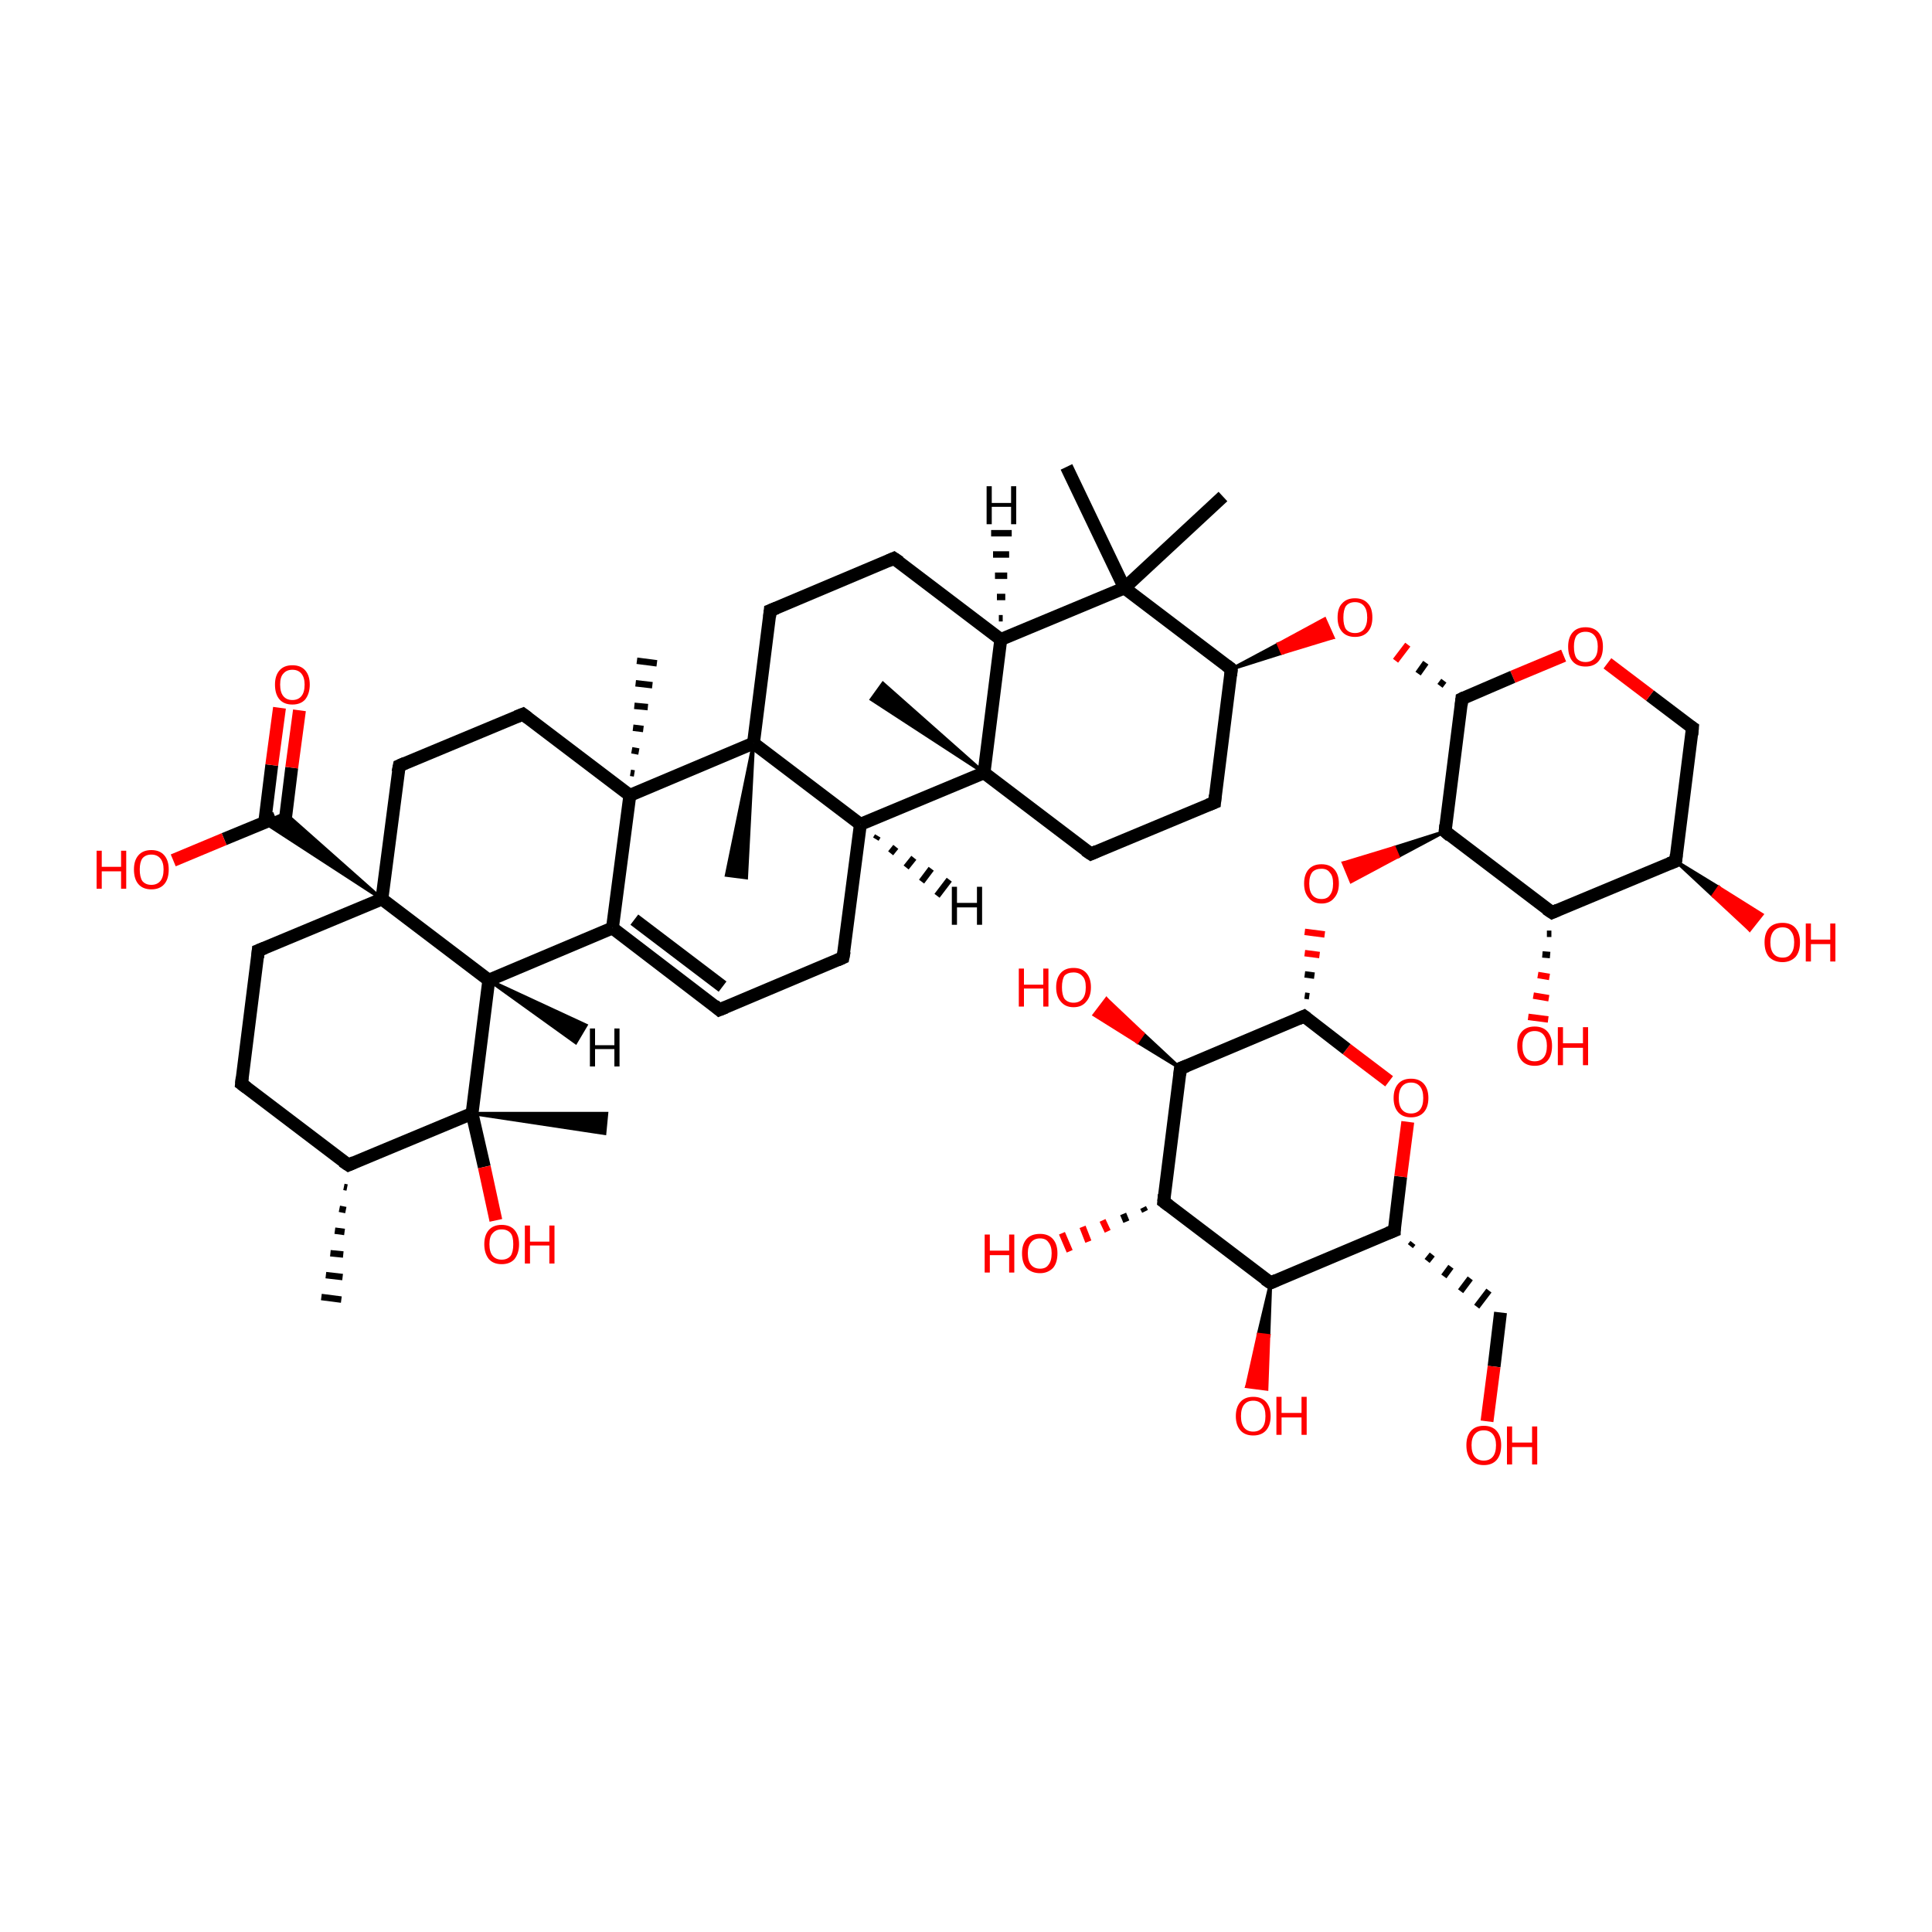 <?xml version='1.0' encoding='iso-8859-1'?>
<svg version='1.1' baseProfile='full'
              xmlns='http://www.w3.org/2000/svg'
                      xmlns:rdkit='http://www.rdkit.org/xml'
                      xmlns:xlink='http://www.w3.org/1999/xlink'
                  xml:space='preserve'
width='300px' height='300px' viewBox='0 0 300 300'>
<!-- END OF HEADER -->
<rect style='opacity:1.0;fill:transparent;stroke:none' width='300.0' height='300.0' x='0.0' y='0.0'> </rect>
<path class='bond-0 atom-1 atom-0' d='M 53.9,184.4 L 53.4,184.3' style='fill:none;fill-rule:evenodd;stroke:#000000;stroke-width:1.0px;stroke-linecap:butt;stroke-linejoin:miter;stroke-opacity:1' />
<path class='bond-0 atom-1 atom-0' d='M 53.7,187.9 L 52.7,187.7' style='fill:none;fill-rule:evenodd;stroke:#000000;stroke-width:1.0px;stroke-linecap:butt;stroke-linejoin:miter;stroke-opacity:1' />
<path class='bond-0 atom-1 atom-0' d='M 53.5,191.3 L 52.0,191.1' style='fill:none;fill-rule:evenodd;stroke:#000000;stroke-width:1.0px;stroke-linecap:butt;stroke-linejoin:miter;stroke-opacity:1' />
<path class='bond-0 atom-1 atom-0' d='M 53.3,194.8 L 51.3,194.6' style='fill:none;fill-rule:evenodd;stroke:#000000;stroke-width:1.0px;stroke-linecap:butt;stroke-linejoin:miter;stroke-opacity:1' />
<path class='bond-0 atom-1 atom-0' d='M 53.2,198.3 L 50.6,198.0' style='fill:none;fill-rule:evenodd;stroke:#000000;stroke-width:1.0px;stroke-linecap:butt;stroke-linejoin:miter;stroke-opacity:1' />
<path class='bond-0 atom-1 atom-0' d='M 53.0,201.8 L 49.9,201.4' style='fill:none;fill-rule:evenodd;stroke:#000000;stroke-width:1.0px;stroke-linecap:butt;stroke-linejoin:miter;stroke-opacity:1' />
<path class='bond-1 atom-1 atom-2' d='M 54.1,180.9 L 37.5,168.3' style='fill:none;fill-rule:evenodd;stroke:#000000;stroke-width:2.0px;stroke-linecap:butt;stroke-linejoin:miter;stroke-opacity:1' />
<path class='bond-2 atom-2 atom-3' d='M 37.5,168.3 L 40.1,147.6' style='fill:none;fill-rule:evenodd;stroke:#000000;stroke-width:2.0px;stroke-linecap:butt;stroke-linejoin:miter;stroke-opacity:1' />
<path class='bond-3 atom-3 atom-4' d='M 40.1,147.6 L 59.3,139.6' style='fill:none;fill-rule:evenodd;stroke:#000000;stroke-width:2.0px;stroke-linecap:butt;stroke-linejoin:miter;stroke-opacity:1' />
<path class='bond-4 atom-4 atom-5' d='M 59.3,139.6 L 62.0,118.9' style='fill:none;fill-rule:evenodd;stroke:#000000;stroke-width:2.0px;stroke-linecap:butt;stroke-linejoin:miter;stroke-opacity:1' />
<path class='bond-5 atom-5 atom-6' d='M 62.0,118.9 L 81.2,110.9' style='fill:none;fill-rule:evenodd;stroke:#000000;stroke-width:2.0px;stroke-linecap:butt;stroke-linejoin:miter;stroke-opacity:1' />
<path class='bond-6 atom-6 atom-7' d='M 81.2,110.9 L 97.8,123.5' style='fill:none;fill-rule:evenodd;stroke:#000000;stroke-width:2.0px;stroke-linecap:butt;stroke-linejoin:miter;stroke-opacity:1' />
<path class='bond-7 atom-7 atom-8' d='M 97.8,123.5 L 95.1,144.1' style='fill:none;fill-rule:evenodd;stroke:#000000;stroke-width:2.0px;stroke-linecap:butt;stroke-linejoin:miter;stroke-opacity:1' />
<path class='bond-8 atom-8 atom-9' d='M 95.1,144.1 L 111.7,156.8' style='fill:none;fill-rule:evenodd;stroke:#000000;stroke-width:2.0px;stroke-linecap:butt;stroke-linejoin:miter;stroke-opacity:1' />
<path class='bond-8 atom-8 atom-9' d='M 98.5,142.8 L 112.2,153.2' style='fill:none;fill-rule:evenodd;stroke:#000000;stroke-width:2.0px;stroke-linecap:butt;stroke-linejoin:miter;stroke-opacity:1' />
<path class='bond-9 atom-9 atom-10' d='M 111.7,156.8 L 130.9,148.7' style='fill:none;fill-rule:evenodd;stroke:#000000;stroke-width:2.0px;stroke-linecap:butt;stroke-linejoin:miter;stroke-opacity:1' />
<path class='bond-10 atom-10 atom-11' d='M 130.9,148.7 L 133.6,128.0' style='fill:none;fill-rule:evenodd;stroke:#000000;stroke-width:2.0px;stroke-linecap:butt;stroke-linejoin:miter;stroke-opacity:1' />
<path class='bond-11 atom-11 atom-12' d='M 133.6,128.0 L 117.0,115.4' style='fill:none;fill-rule:evenodd;stroke:#000000;stroke-width:2.0px;stroke-linecap:butt;stroke-linejoin:miter;stroke-opacity:1' />
<path class='bond-12 atom-12 atom-13' d='M 117.0,115.4 L 119.6,94.8' style='fill:none;fill-rule:evenodd;stroke:#000000;stroke-width:2.0px;stroke-linecap:butt;stroke-linejoin:miter;stroke-opacity:1' />
<path class='bond-13 atom-13 atom-14' d='M 119.6,94.8 L 138.8,86.7' style='fill:none;fill-rule:evenodd;stroke:#000000;stroke-width:2.0px;stroke-linecap:butt;stroke-linejoin:miter;stroke-opacity:1' />
<path class='bond-14 atom-14 atom-15' d='M 138.8,86.7 L 155.4,99.3' style='fill:none;fill-rule:evenodd;stroke:#000000;stroke-width:2.0px;stroke-linecap:butt;stroke-linejoin:miter;stroke-opacity:1' />
<path class='bond-15 atom-15 atom-16' d='M 155.4,99.3 L 152.8,120.0' style='fill:none;fill-rule:evenodd;stroke:#000000;stroke-width:2.0px;stroke-linecap:butt;stroke-linejoin:miter;stroke-opacity:1' />
<path class='bond-16 atom-16 atom-17' d='M 152.8,120.0 L 169.4,132.6' style='fill:none;fill-rule:evenodd;stroke:#000000;stroke-width:2.0px;stroke-linecap:butt;stroke-linejoin:miter;stroke-opacity:1' />
<path class='bond-17 atom-17 atom-18' d='M 169.4,132.6 L 188.6,124.6' style='fill:none;fill-rule:evenodd;stroke:#000000;stroke-width:2.0px;stroke-linecap:butt;stroke-linejoin:miter;stroke-opacity:1' />
<path class='bond-18 atom-18 atom-19' d='M 188.6,124.6 L 191.2,103.9' style='fill:none;fill-rule:evenodd;stroke:#000000;stroke-width:2.0px;stroke-linecap:butt;stroke-linejoin:miter;stroke-opacity:1' />
<path class='bond-19 atom-19 atom-20' d='M 191.2,103.9 L 174.6,91.3' style='fill:none;fill-rule:evenodd;stroke:#000000;stroke-width:2.0px;stroke-linecap:butt;stroke-linejoin:miter;stroke-opacity:1' />
<path class='bond-20 atom-20 atom-21' d='M 174.6,91.3 L 165.6,72.5' style='fill:none;fill-rule:evenodd;stroke:#000000;stroke-width:2.0px;stroke-linecap:butt;stroke-linejoin:miter;stroke-opacity:1' />
<path class='bond-21 atom-20 atom-22' d='M 174.6,91.3 L 189.9,77.1' style='fill:none;fill-rule:evenodd;stroke:#000000;stroke-width:2.0px;stroke-linecap:butt;stroke-linejoin:miter;stroke-opacity:1' />
<path class='bond-22 atom-19 atom-23' d='M 191.2,103.9 L 198.5,100.0 L 199.1,101.4 Z' style='fill:#000000;fill-rule:evenodd;fill-opacity:1;stroke:#000000;stroke-width:0.5px;stroke-linecap:butt;stroke-linejoin:miter;stroke-opacity:1;' />
<path class='bond-22 atom-19 atom-23' d='M 198.5,100.0 L 207.0,99.0 L 205.7,96.1 Z' style='fill:#FF0000;fill-rule:evenodd;fill-opacity:1;stroke:#FF0000;stroke-width:0.5px;stroke-linecap:butt;stroke-linejoin:miter;stroke-opacity:1;' />
<path class='bond-22 atom-19 atom-23' d='M 198.5,100.0 L 199.1,101.4 L 207.0,99.0 Z' style='fill:#FF0000;fill-rule:evenodd;fill-opacity:1;stroke:#FF0000;stroke-width:0.5px;stroke-linecap:butt;stroke-linejoin:miter;stroke-opacity:1;' />
<path class='bond-23 atom-24 atom-23' d='M 224.2,105.7 L 223.6,106.5' style='fill:none;fill-rule:evenodd;stroke:#000000;stroke-width:1.0px;stroke-linecap:butt;stroke-linejoin:miter;stroke-opacity:1' />
<path class='bond-23 atom-24 atom-23' d='M 221.4,102.9 L 220.2,104.6' style='fill:none;fill-rule:evenodd;stroke:#000000;stroke-width:1.0px;stroke-linecap:butt;stroke-linejoin:miter;stroke-opacity:1' />
<path class='bond-23 atom-24 atom-23' d='M 218.6,100.1 L 216.7,102.6' style='fill:none;fill-rule:evenodd;stroke:#FF0000;stroke-width:1.0px;stroke-linecap:butt;stroke-linejoin:miter;stroke-opacity:1' />
<path class='bond-24 atom-24 atom-25' d='M 227.0,108.5 L 224.4,129.1' style='fill:none;fill-rule:evenodd;stroke:#000000;stroke-width:2.0px;stroke-linecap:butt;stroke-linejoin:miter;stroke-opacity:1' />
<path class='bond-25 atom-25 atom-26' d='M 224.4,129.1 L 241.0,141.7' style='fill:none;fill-rule:evenodd;stroke:#000000;stroke-width:2.0px;stroke-linecap:butt;stroke-linejoin:miter;stroke-opacity:1' />
<path class='bond-26 atom-26 atom-27' d='M 241.0,141.7 L 260.2,133.7' style='fill:none;fill-rule:evenodd;stroke:#000000;stroke-width:2.0px;stroke-linecap:butt;stroke-linejoin:miter;stroke-opacity:1' />
<path class='bond-27 atom-27 atom-28' d='M 260.2,133.7 L 262.8,113.0' style='fill:none;fill-rule:evenodd;stroke:#000000;stroke-width:2.0px;stroke-linecap:butt;stroke-linejoin:miter;stroke-opacity:1' />
<path class='bond-28 atom-28 atom-29' d='M 262.8,113.0 L 256.2,108.0' style='fill:none;fill-rule:evenodd;stroke:#000000;stroke-width:2.0px;stroke-linecap:butt;stroke-linejoin:miter;stroke-opacity:1' />
<path class='bond-28 atom-28 atom-29' d='M 256.2,108.0 L 249.6,103.0' style='fill:none;fill-rule:evenodd;stroke:#FF0000;stroke-width:2.0px;stroke-linecap:butt;stroke-linejoin:miter;stroke-opacity:1' />
<path class='bond-29 atom-27 atom-30' d='M 260.2,133.7 L 266.9,137.8 L 266.0,139.1 Z' style='fill:#000000;fill-rule:evenodd;fill-opacity:1;stroke:#000000;stroke-width:0.5px;stroke-linecap:butt;stroke-linejoin:miter;stroke-opacity:1;' />
<path class='bond-29 atom-27 atom-30' d='M 266.9,137.8 L 271.7,144.4 L 273.6,142.0 Z' style='fill:#FF0000;fill-rule:evenodd;fill-opacity:1;stroke:#FF0000;stroke-width:0.5px;stroke-linecap:butt;stroke-linejoin:miter;stroke-opacity:1;' />
<path class='bond-29 atom-27 atom-30' d='M 266.9,137.8 L 266.0,139.1 L 271.7,144.4 Z' style='fill:#FF0000;fill-rule:evenodd;fill-opacity:1;stroke:#FF0000;stroke-width:0.5px;stroke-linecap:butt;stroke-linejoin:miter;stroke-opacity:1;' />
<path class='bond-30 atom-26 atom-31' d='M 240.9,145.0 L 240.2,145.0' style='fill:none;fill-rule:evenodd;stroke:#000000;stroke-width:1.0px;stroke-linecap:butt;stroke-linejoin:miter;stroke-opacity:1' />
<path class='bond-30 atom-26 atom-31' d='M 240.7,148.3 L 239.5,148.2' style='fill:none;fill-rule:evenodd;stroke:#000000;stroke-width:1.0px;stroke-linecap:butt;stroke-linejoin:miter;stroke-opacity:1' />
<path class='bond-30 atom-26 atom-31' d='M 240.6,151.7 L 238.8,151.4' style='fill:none;fill-rule:evenodd;stroke:#FF0000;stroke-width:1.0px;stroke-linecap:butt;stroke-linejoin:miter;stroke-opacity:1' />
<path class='bond-30 atom-26 atom-31' d='M 240.5,155.0 L 238.1,154.6' style='fill:none;fill-rule:evenodd;stroke:#FF0000;stroke-width:1.0px;stroke-linecap:butt;stroke-linejoin:miter;stroke-opacity:1' />
<path class='bond-30 atom-26 atom-31' d='M 240.4,158.3 L 237.3,157.9' style='fill:none;fill-rule:evenodd;stroke:#FF0000;stroke-width:1.0px;stroke-linecap:butt;stroke-linejoin:miter;stroke-opacity:1' />
<path class='bond-31 atom-25 atom-32' d='M 224.4,129.1 L 217.1,133.0 L 216.5,131.6 Z' style='fill:#000000;fill-rule:evenodd;fill-opacity:1;stroke:#000000;stroke-width:0.5px;stroke-linecap:butt;stroke-linejoin:miter;stroke-opacity:1;' />
<path class='bond-31 atom-25 atom-32' d='M 217.1,133.0 L 208.6,134.0 L 209.8,136.9 Z' style='fill:#FF0000;fill-rule:evenodd;fill-opacity:1;stroke:#FF0000;stroke-width:0.5px;stroke-linecap:butt;stroke-linejoin:miter;stroke-opacity:1;' />
<path class='bond-31 atom-25 atom-32' d='M 217.1,133.0 L 216.5,131.6 L 208.6,134.0 Z' style='fill:#FF0000;fill-rule:evenodd;fill-opacity:1;stroke:#FF0000;stroke-width:0.5px;stroke-linecap:butt;stroke-linejoin:miter;stroke-opacity:1;' />
<path class='bond-32 atom-33 atom-32' d='M 203.3,154.7 L 202.6,154.6' style='fill:none;fill-rule:evenodd;stroke:#000000;stroke-width:1.0px;stroke-linecap:butt;stroke-linejoin:miter;stroke-opacity:1' />
<path class='bond-32 atom-33 atom-32' d='M 204.1,151.5 L 202.6,151.3' style='fill:none;fill-rule:evenodd;stroke:#000000;stroke-width:1.0px;stroke-linecap:butt;stroke-linejoin:miter;stroke-opacity:1' />
<path class='bond-32 atom-33 atom-32' d='M 204.9,148.3 L 202.6,148.0' style='fill:none;fill-rule:evenodd;stroke:#FF0000;stroke-width:1.0px;stroke-linecap:butt;stroke-linejoin:miter;stroke-opacity:1' />
<path class='bond-32 atom-33 atom-32' d='M 205.7,145.1 L 202.6,144.7' style='fill:none;fill-rule:evenodd;stroke:#FF0000;stroke-width:1.0px;stroke-linecap:butt;stroke-linejoin:miter;stroke-opacity:1' />
<path class='bond-33 atom-33 atom-34' d='M 202.5,157.8 L 183.3,165.9' style='fill:none;fill-rule:evenodd;stroke:#000000;stroke-width:2.0px;stroke-linecap:butt;stroke-linejoin:miter;stroke-opacity:1' />
<path class='bond-34 atom-34 atom-35' d='M 183.3,165.9 L 180.7,186.6' style='fill:none;fill-rule:evenodd;stroke:#000000;stroke-width:2.0px;stroke-linecap:butt;stroke-linejoin:miter;stroke-opacity:1' />
<path class='bond-35 atom-35 atom-36' d='M 180.7,186.6 L 197.3,199.2' style='fill:none;fill-rule:evenodd;stroke:#000000;stroke-width:2.0px;stroke-linecap:butt;stroke-linejoin:miter;stroke-opacity:1' />
<path class='bond-36 atom-36 atom-37' d='M 197.3,199.2 L 216.5,191.1' style='fill:none;fill-rule:evenodd;stroke:#000000;stroke-width:2.0px;stroke-linecap:butt;stroke-linejoin:miter;stroke-opacity:1' />
<path class='bond-37 atom-37 atom-38' d='M 216.5,191.1 L 217.5,182.7' style='fill:none;fill-rule:evenodd;stroke:#000000;stroke-width:2.0px;stroke-linecap:butt;stroke-linejoin:miter;stroke-opacity:1' />
<path class='bond-37 atom-37 atom-38' d='M 217.5,182.7 L 218.6,174.2' style='fill:none;fill-rule:evenodd;stroke:#FF0000;stroke-width:2.0px;stroke-linecap:butt;stroke-linejoin:miter;stroke-opacity:1' />
<path class='bond-38 atom-37 atom-39' d='M 219.0,193.5 L 219.4,193.0' style='fill:none;fill-rule:evenodd;stroke:#000000;stroke-width:1.0px;stroke-linecap:butt;stroke-linejoin:miter;stroke-opacity:1' />
<path class='bond-38 atom-37 atom-39' d='M 221.6,195.8 L 222.4,194.8' style='fill:none;fill-rule:evenodd;stroke:#000000;stroke-width:1.0px;stroke-linecap:butt;stroke-linejoin:miter;stroke-opacity:1' />
<path class='bond-38 atom-37 atom-39' d='M 224.2,198.2 L 225.3,196.7' style='fill:none;fill-rule:evenodd;stroke:#000000;stroke-width:1.0px;stroke-linecap:butt;stroke-linejoin:miter;stroke-opacity:1' />
<path class='bond-38 atom-37 atom-39' d='M 226.8,200.5 L 228.3,198.5' style='fill:none;fill-rule:evenodd;stroke:#000000;stroke-width:1.0px;stroke-linecap:butt;stroke-linejoin:miter;stroke-opacity:1' />
<path class='bond-38 atom-37 atom-39' d='M 229.3,202.9 L 231.2,200.4' style='fill:none;fill-rule:evenodd;stroke:#000000;stroke-width:1.0px;stroke-linecap:butt;stroke-linejoin:miter;stroke-opacity:1' />
<path class='bond-39 atom-39 atom-40' d='M 233.0,203.8 L 232.0,212.2' style='fill:none;fill-rule:evenodd;stroke:#000000;stroke-width:2.0px;stroke-linecap:butt;stroke-linejoin:miter;stroke-opacity:1' />
<path class='bond-39 atom-39 atom-40' d='M 232.0,212.2 L 230.9,220.7' style='fill:none;fill-rule:evenodd;stroke:#FF0000;stroke-width:2.0px;stroke-linecap:butt;stroke-linejoin:miter;stroke-opacity:1' />
<path class='bond-40 atom-36 atom-41' d='M 197.3,199.2 L 197.0,207.4 L 195.4,207.2 Z' style='fill:#000000;fill-rule:evenodd;fill-opacity:1;stroke:#000000;stroke-width:0.5px;stroke-linecap:butt;stroke-linejoin:miter;stroke-opacity:1;' />
<path class='bond-40 atom-36 atom-41' d='M 197.0,207.4 L 193.6,215.3 L 196.7,215.7 Z' style='fill:#FF0000;fill-rule:evenodd;fill-opacity:1;stroke:#FF0000;stroke-width:0.5px;stroke-linecap:butt;stroke-linejoin:miter;stroke-opacity:1;' />
<path class='bond-40 atom-36 atom-41' d='M 197.0,207.4 L 195.4,207.2 L 193.6,215.3 Z' style='fill:#FF0000;fill-rule:evenodd;fill-opacity:1;stroke:#FF0000;stroke-width:0.5px;stroke-linecap:butt;stroke-linejoin:miter;stroke-opacity:1;' />
<path class='bond-41 atom-35 atom-42' d='M 177.8,188.1 L 177.5,187.5' style='fill:none;fill-rule:evenodd;stroke:#000000;stroke-width:1.0px;stroke-linecap:butt;stroke-linejoin:miter;stroke-opacity:1' />
<path class='bond-41 atom-35 atom-42' d='M 174.9,189.7 L 174.4,188.5' style='fill:none;fill-rule:evenodd;stroke:#000000;stroke-width:1.0px;stroke-linecap:butt;stroke-linejoin:miter;stroke-opacity:1' />
<path class='bond-41 atom-35 atom-42' d='M 172.0,191.2 L 171.2,189.5' style='fill:none;fill-rule:evenodd;stroke:#FF0000;stroke-width:1.0px;stroke-linecap:butt;stroke-linejoin:miter;stroke-opacity:1' />
<path class='bond-41 atom-35 atom-42' d='M 169.0,192.8 L 168.1,190.5' style='fill:none;fill-rule:evenodd;stroke:#FF0000;stroke-width:1.0px;stroke-linecap:butt;stroke-linejoin:miter;stroke-opacity:1' />
<path class='bond-41 atom-35 atom-42' d='M 166.1,194.3 L 164.9,191.5' style='fill:none;fill-rule:evenodd;stroke:#FF0000;stroke-width:1.0px;stroke-linecap:butt;stroke-linejoin:miter;stroke-opacity:1' />
<path class='bond-42 atom-34 atom-43' d='M 183.3,165.9 L 176.6,161.8 L 177.5,160.5 Z' style='fill:#000000;fill-rule:evenodd;fill-opacity:1;stroke:#000000;stroke-width:0.5px;stroke-linecap:butt;stroke-linejoin:miter;stroke-opacity:1;' />
<path class='bond-42 atom-34 atom-43' d='M 176.6,161.8 L 171.8,155.1 L 169.9,157.6 Z' style='fill:#FF0000;fill-rule:evenodd;fill-opacity:1;stroke:#FF0000;stroke-width:0.5px;stroke-linecap:butt;stroke-linejoin:miter;stroke-opacity:1;' />
<path class='bond-42 atom-34 atom-43' d='M 176.6,161.8 L 177.5,160.5 L 171.8,155.1 Z' style='fill:#FF0000;fill-rule:evenodd;fill-opacity:1;stroke:#FF0000;stroke-width:0.5px;stroke-linecap:butt;stroke-linejoin:miter;stroke-opacity:1;' />
<path class='bond-43 atom-16 atom-44' d='M 152.8,120.0 L 135.3,108.6 L 137.1,106.1 Z' style='fill:#000000;fill-rule:evenodd;fill-opacity:1;stroke:#000000;stroke-width:0.5px;stroke-linecap:butt;stroke-linejoin:miter;stroke-opacity:1;' />
<path class='bond-44 atom-12 atom-45' d='M 117.0,115.4 L 115.9,136.3 L 112.8,135.9 Z' style='fill:#000000;fill-rule:evenodd;fill-opacity:1;stroke:#000000;stroke-width:0.5px;stroke-linecap:butt;stroke-linejoin:miter;stroke-opacity:1;' />
<path class='bond-45 atom-8 atom-46' d='M 95.1,144.1 L 75.9,152.2' style='fill:none;fill-rule:evenodd;stroke:#000000;stroke-width:2.0px;stroke-linecap:butt;stroke-linejoin:miter;stroke-opacity:1' />
<path class='bond-46 atom-46 atom-47' d='M 75.9,152.2 L 73.3,172.9' style='fill:none;fill-rule:evenodd;stroke:#000000;stroke-width:2.0px;stroke-linecap:butt;stroke-linejoin:miter;stroke-opacity:1' />
<path class='bond-47 atom-47 atom-48' d='M 73.3,172.9 L 94.2,172.9 L 93.9,176.0 Z' style='fill:#000000;fill-rule:evenodd;fill-opacity:1;stroke:#000000;stroke-width:0.5px;stroke-linecap:butt;stroke-linejoin:miter;stroke-opacity:1;' />
<path class='bond-48 atom-47 atom-49' d='M 73.3,172.9 L 75.2,181.2' style='fill:none;fill-rule:evenodd;stroke:#000000;stroke-width:2.0px;stroke-linecap:butt;stroke-linejoin:miter;stroke-opacity:1' />
<path class='bond-48 atom-47 atom-49' d='M 75.2,181.2 L 77.0,189.5' style='fill:none;fill-rule:evenodd;stroke:#FF0000;stroke-width:2.0px;stroke-linecap:butt;stroke-linejoin:miter;stroke-opacity:1' />
<path class='bond-49 atom-7 atom-50' d='M 97.9,120.0 L 98.5,120.1' style='fill:none;fill-rule:evenodd;stroke:#000000;stroke-width:1.0px;stroke-linecap:butt;stroke-linejoin:miter;stroke-opacity:1' />
<path class='bond-49 atom-7 atom-50' d='M 98.1,116.5 L 99.2,116.7' style='fill:none;fill-rule:evenodd;stroke:#000000;stroke-width:1.0px;stroke-linecap:butt;stroke-linejoin:miter;stroke-opacity:1' />
<path class='bond-49 atom-7 atom-50' d='M 98.3,113.0 L 99.9,113.2' style='fill:none;fill-rule:evenodd;stroke:#000000;stroke-width:1.0px;stroke-linecap:butt;stroke-linejoin:miter;stroke-opacity:1' />
<path class='bond-49 atom-7 atom-50' d='M 98.5,109.6 L 100.6,109.8' style='fill:none;fill-rule:evenodd;stroke:#000000;stroke-width:1.0px;stroke-linecap:butt;stroke-linejoin:miter;stroke-opacity:1' />
<path class='bond-49 atom-7 atom-50' d='M 98.7,106.1 L 101.3,106.4' style='fill:none;fill-rule:evenodd;stroke:#000000;stroke-width:1.0px;stroke-linecap:butt;stroke-linejoin:miter;stroke-opacity:1' />
<path class='bond-49 atom-7 atom-50' d='M 98.9,102.6 L 102.0,103.0' style='fill:none;fill-rule:evenodd;stroke:#000000;stroke-width:1.0px;stroke-linecap:butt;stroke-linejoin:miter;stroke-opacity:1' />
<path class='bond-50 atom-4 atom-51' d='M 59.3,139.6 L 41.0,127.7 L 44.3,126.3 Z' style='fill:#000000;fill-rule:evenodd;fill-opacity:1;stroke:#000000;stroke-width:0.5px;stroke-linecap:butt;stroke-linejoin:miter;stroke-opacity:1;' />
<path class='bond-51 atom-51 atom-52' d='M 44.2,128.1 L 45.3,119.2' style='fill:none;fill-rule:evenodd;stroke:#000000;stroke-width:2.0px;stroke-linecap:butt;stroke-linejoin:miter;stroke-opacity:1' />
<path class='bond-51 atom-51 atom-52' d='M 45.3,119.2 L 46.5,110.3' style='fill:none;fill-rule:evenodd;stroke:#FF0000;stroke-width:2.0px;stroke-linecap:butt;stroke-linejoin:miter;stroke-opacity:1' />
<path class='bond-51 atom-51 atom-52' d='M 41.1,127.7 L 42.2,118.8' style='fill:none;fill-rule:evenodd;stroke:#000000;stroke-width:2.0px;stroke-linecap:butt;stroke-linejoin:miter;stroke-opacity:1' />
<path class='bond-51 atom-51 atom-52' d='M 42.2,118.8 L 43.4,109.9' style='fill:none;fill-rule:evenodd;stroke:#FF0000;stroke-width:2.0px;stroke-linecap:butt;stroke-linejoin:miter;stroke-opacity:1' />
<path class='bond-52 atom-51 atom-53' d='M 42.8,127.0 L 34.8,130.3' style='fill:none;fill-rule:evenodd;stroke:#000000;stroke-width:2.0px;stroke-linecap:butt;stroke-linejoin:miter;stroke-opacity:1' />
<path class='bond-52 atom-51 atom-53' d='M 34.8,130.3 L 26.9,133.6' style='fill:none;fill-rule:evenodd;stroke:#FF0000;stroke-width:2.0px;stroke-linecap:butt;stroke-linejoin:miter;stroke-opacity:1' />
<path class='bond-53 atom-47 atom-1' d='M 73.3,172.9 L 54.1,180.9' style='fill:none;fill-rule:evenodd;stroke:#000000;stroke-width:2.0px;stroke-linecap:butt;stroke-linejoin:miter;stroke-opacity:1' />
<path class='bond-54 atom-46 atom-4' d='M 75.9,152.2 L 59.3,139.6' style='fill:none;fill-rule:evenodd;stroke:#000000;stroke-width:2.0px;stroke-linecap:butt;stroke-linejoin:miter;stroke-opacity:1' />
<path class='bond-55 atom-12 atom-7' d='M 117.0,115.4 L 97.8,123.5' style='fill:none;fill-rule:evenodd;stroke:#000000;stroke-width:2.0px;stroke-linecap:butt;stroke-linejoin:miter;stroke-opacity:1' />
<path class='bond-56 atom-16 atom-11' d='M 152.8,120.0 L 133.6,128.0' style='fill:none;fill-rule:evenodd;stroke:#000000;stroke-width:2.0px;stroke-linecap:butt;stroke-linejoin:miter;stroke-opacity:1' />
<path class='bond-57 atom-20 atom-15' d='M 174.6,91.3 L 155.4,99.3' style='fill:none;fill-rule:evenodd;stroke:#000000;stroke-width:2.0px;stroke-linecap:butt;stroke-linejoin:miter;stroke-opacity:1' />
<path class='bond-58 atom-29 atom-24' d='M 242.8,101.8 L 234.9,105.1' style='fill:none;fill-rule:evenodd;stroke:#FF0000;stroke-width:2.0px;stroke-linecap:butt;stroke-linejoin:miter;stroke-opacity:1' />
<path class='bond-58 atom-29 atom-24' d='M 234.9,105.1 L 227.0,108.5' style='fill:none;fill-rule:evenodd;stroke:#000000;stroke-width:2.0px;stroke-linecap:butt;stroke-linejoin:miter;stroke-opacity:1' />
<path class='bond-59 atom-38 atom-33' d='M 215.7,167.9 L 209.1,162.9' style='fill:none;fill-rule:evenodd;stroke:#FF0000;stroke-width:2.0px;stroke-linecap:butt;stroke-linejoin:miter;stroke-opacity:1' />
<path class='bond-59 atom-38 atom-33' d='M 209.1,162.9 L 202.5,157.8' style='fill:none;fill-rule:evenodd;stroke:#000000;stroke-width:2.0px;stroke-linecap:butt;stroke-linejoin:miter;stroke-opacity:1' />
<path class='bond-60 atom-11 atom-54' d='M 136.3,129.8 L 136.0,130.3' style='fill:none;fill-rule:evenodd;stroke:#000000;stroke-width:1.0px;stroke-linecap:butt;stroke-linejoin:miter;stroke-opacity:1' />
<path class='bond-60 atom-11 atom-54' d='M 139.1,131.5 L 138.3,132.5' style='fill:none;fill-rule:evenodd;stroke:#000000;stroke-width:1.0px;stroke-linecap:butt;stroke-linejoin:miter;stroke-opacity:1' />
<path class='bond-60 atom-11 atom-54' d='M 141.9,133.2 L 140.7,134.7' style='fill:none;fill-rule:evenodd;stroke:#000000;stroke-width:1.0px;stroke-linecap:butt;stroke-linejoin:miter;stroke-opacity:1' />
<path class='bond-60 atom-11 atom-54' d='M 144.6,134.9 L 143.1,136.9' style='fill:none;fill-rule:evenodd;stroke:#000000;stroke-width:1.0px;stroke-linecap:butt;stroke-linejoin:miter;stroke-opacity:1' />
<path class='bond-60 atom-11 atom-54' d='M 147.4,136.6 L 145.5,139.1' style='fill:none;fill-rule:evenodd;stroke:#000000;stroke-width:1.0px;stroke-linecap:butt;stroke-linejoin:miter;stroke-opacity:1' />
<path class='bond-61 atom-15 atom-55' d='M 155.1,96.0 L 155.7,96.0' style='fill:none;fill-rule:evenodd;stroke:#000000;stroke-width:1.0px;stroke-linecap:butt;stroke-linejoin:miter;stroke-opacity:1' />
<path class='bond-61 atom-15 atom-55' d='M 154.8,92.7 L 156.1,92.7' style='fill:none;fill-rule:evenodd;stroke:#000000;stroke-width:1.0px;stroke-linecap:butt;stroke-linejoin:miter;stroke-opacity:1' />
<path class='bond-61 atom-15 atom-55' d='M 154.5,89.4 L 156.4,89.4' style='fill:none;fill-rule:evenodd;stroke:#000000;stroke-width:1.0px;stroke-linecap:butt;stroke-linejoin:miter;stroke-opacity:1' />
<path class='bond-61 atom-15 atom-55' d='M 154.2,86.1 L 156.7,86.1' style='fill:none;fill-rule:evenodd;stroke:#000000;stroke-width:1.0px;stroke-linecap:butt;stroke-linejoin:miter;stroke-opacity:1' />
<path class='bond-61 atom-15 atom-55' d='M 153.9,82.8 L 157.1,82.8' style='fill:none;fill-rule:evenodd;stroke:#000000;stroke-width:1.0px;stroke-linecap:butt;stroke-linejoin:miter;stroke-opacity:1' />
<path class='bond-62 atom-46 atom-56' d='M 75.9,152.2 L 91.0,159.2 L 89.4,161.9 Z' style='fill:#000000;fill-rule:evenodd;fill-opacity:1;stroke:#000000;stroke-width:0.5px;stroke-linecap:butt;stroke-linejoin:miter;stroke-opacity:1;' />
<path d='M 53.2,180.3 L 54.1,180.9 L 55.0,180.5' style='fill:none;stroke:#000000;stroke-width:2.0px;stroke-linecap:butt;stroke-linejoin:miter;stroke-opacity:1;' />
<path d='M 38.3,168.9 L 37.5,168.3 L 37.6,167.3' style='fill:none;stroke:#000000;stroke-width:2.0px;stroke-linecap:butt;stroke-linejoin:miter;stroke-opacity:1;' />
<path d='M 40.0,148.7 L 40.1,147.6 L 41.1,147.2' style='fill:none;stroke:#000000;stroke-width:2.0px;stroke-linecap:butt;stroke-linejoin:miter;stroke-opacity:1;' />
<path d='M 61.8,119.9 L 62.0,118.9 L 62.9,118.5' style='fill:none;stroke:#000000;stroke-width:2.0px;stroke-linecap:butt;stroke-linejoin:miter;stroke-opacity:1;' />
<path d='M 80.2,111.3 L 81.2,110.9 L 82.0,111.5' style='fill:none;stroke:#000000;stroke-width:2.0px;stroke-linecap:butt;stroke-linejoin:miter;stroke-opacity:1;' />
<path d='M 110.9,156.1 L 111.7,156.8 L 112.7,156.4' style='fill:none;stroke:#000000;stroke-width:2.0px;stroke-linecap:butt;stroke-linejoin:miter;stroke-opacity:1;' />
<path d='M 130.0,149.1 L 130.9,148.7 L 131.1,147.7' style='fill:none;stroke:#000000;stroke-width:2.0px;stroke-linecap:butt;stroke-linejoin:miter;stroke-opacity:1;' />
<path d='M 119.5,95.8 L 119.6,94.8 L 120.6,94.4' style='fill:none;stroke:#000000;stroke-width:2.0px;stroke-linecap:butt;stroke-linejoin:miter;stroke-opacity:1;' />
<path d='M 137.9,87.1 L 138.8,86.7 L 139.7,87.3' style='fill:none;stroke:#000000;stroke-width:2.0px;stroke-linecap:butt;stroke-linejoin:miter;stroke-opacity:1;' />
<path d='M 168.5,132.0 L 169.4,132.6 L 170.3,132.2' style='fill:none;stroke:#000000;stroke-width:2.0px;stroke-linecap:butt;stroke-linejoin:miter;stroke-opacity:1;' />
<path d='M 187.6,125.0 L 188.6,124.6 L 188.7,123.5' style='fill:none;stroke:#000000;stroke-width:2.0px;stroke-linecap:butt;stroke-linejoin:miter;stroke-opacity:1;' />
<path d='M 191.1,104.9 L 191.2,103.9 L 190.4,103.3' style='fill:none;stroke:#000000;stroke-width:2.0px;stroke-linecap:butt;stroke-linejoin:miter;stroke-opacity:1;' />
<path d='M 226.9,109.5 L 227.0,108.5 L 227.4,108.3' style='fill:none;stroke:#000000;stroke-width:2.0px;stroke-linecap:butt;stroke-linejoin:miter;stroke-opacity:1;' />
<path d='M 224.5,128.1 L 224.4,129.1 L 225.2,129.8' style='fill:none;stroke:#000000;stroke-width:2.0px;stroke-linecap:butt;stroke-linejoin:miter;stroke-opacity:1;' />
<path d='M 240.1,141.1 L 241.0,141.7 L 241.9,141.3' style='fill:none;stroke:#000000;stroke-width:2.0px;stroke-linecap:butt;stroke-linejoin:miter;stroke-opacity:1;' />
<path d='M 259.2,134.1 L 260.2,133.7 L 260.3,132.7' style='fill:none;stroke:#000000;stroke-width:2.0px;stroke-linecap:butt;stroke-linejoin:miter;stroke-opacity:1;' />
<path d='M 262.7,114.1 L 262.8,113.0 L 262.5,112.8' style='fill:none;stroke:#000000;stroke-width:2.0px;stroke-linecap:butt;stroke-linejoin:miter;stroke-opacity:1;' />
<path d='M 201.6,158.2 L 202.5,157.8 L 202.9,158.1' style='fill:none;stroke:#000000;stroke-width:2.0px;stroke-linecap:butt;stroke-linejoin:miter;stroke-opacity:1;' />
<path d='M 184.3,165.5 L 183.3,165.9 L 183.2,166.9' style='fill:none;stroke:#000000;stroke-width:2.0px;stroke-linecap:butt;stroke-linejoin:miter;stroke-opacity:1;' />
<path d='M 180.8,185.5 L 180.7,186.6 L 181.5,187.2' style='fill:none;stroke:#000000;stroke-width:2.0px;stroke-linecap:butt;stroke-linejoin:miter;stroke-opacity:1;' />
<path d='M 196.4,198.6 L 197.3,199.2 L 198.2,198.8' style='fill:none;stroke:#000000;stroke-width:2.0px;stroke-linecap:butt;stroke-linejoin:miter;stroke-opacity:1;' />
<path d='M 215.5,191.5 L 216.5,191.1 L 216.5,190.7' style='fill:none;stroke:#000000;stroke-width:2.0px;stroke-linecap:butt;stroke-linejoin:miter;stroke-opacity:1;' />
<path class='atom-23' d='M 207.7 95.9
Q 207.7 94.4, 208.4 93.7
Q 209.1 92.9, 210.4 92.9
Q 211.7 92.9, 212.4 93.7
Q 213.1 94.4, 213.1 95.9
Q 213.1 97.3, 212.4 98.1
Q 211.7 98.9, 210.4 98.9
Q 209.1 98.9, 208.4 98.1
Q 207.7 97.3, 207.7 95.9
M 210.4 98.3
Q 211.3 98.3, 211.8 97.7
Q 212.3 97.0, 212.3 95.9
Q 212.3 94.7, 211.8 94.1
Q 211.3 93.5, 210.4 93.5
Q 209.5 93.5, 209.0 94.1
Q 208.6 94.7, 208.6 95.9
Q 208.6 97.1, 209.0 97.7
Q 209.5 98.3, 210.4 98.3
' fill='#FF0000'/>
<path class='atom-29' d='M 243.5 100.4
Q 243.5 99.0, 244.2 98.2
Q 244.9 97.4, 246.2 97.4
Q 247.5 97.4, 248.2 98.2
Q 248.9 99.0, 248.9 100.4
Q 248.9 101.9, 248.2 102.7
Q 247.5 103.5, 246.2 103.5
Q 244.9 103.5, 244.2 102.7
Q 243.5 101.9, 243.5 100.4
M 246.2 102.8
Q 247.1 102.8, 247.6 102.2
Q 248.1 101.6, 248.1 100.4
Q 248.1 99.3, 247.6 98.7
Q 247.1 98.1, 246.2 98.1
Q 245.3 98.1, 244.8 98.7
Q 244.4 99.3, 244.4 100.4
Q 244.4 101.6, 244.8 102.2
Q 245.3 102.8, 246.2 102.8
' fill='#FF0000'/>
<path class='atom-30' d='M 274.0 146.3
Q 274.0 144.9, 274.7 144.1
Q 275.4 143.3, 276.8 143.3
Q 278.1 143.3, 278.8 144.1
Q 279.5 144.9, 279.5 146.3
Q 279.5 147.8, 278.8 148.6
Q 278.0 149.4, 276.8 149.4
Q 275.5 149.4, 274.7 148.6
Q 274.0 147.8, 274.0 146.3
M 276.8 148.7
Q 277.7 148.7, 278.1 148.1
Q 278.6 147.5, 278.6 146.3
Q 278.6 145.2, 278.1 144.6
Q 277.7 144.0, 276.8 144.0
Q 275.9 144.0, 275.4 144.6
Q 274.9 145.2, 274.9 146.3
Q 274.9 147.5, 275.4 148.1
Q 275.9 148.7, 276.8 148.7
' fill='#FF0000'/>
<path class='atom-30' d='M 280.4 143.4
L 281.2 143.4
L 281.2 145.9
L 284.2 145.9
L 284.2 143.4
L 285.0 143.4
L 285.0 149.3
L 284.2 149.3
L 284.2 146.6
L 281.2 146.6
L 281.2 149.3
L 280.4 149.3
L 280.4 143.4
' fill='#FF0000'/>
<path class='atom-31' d='M 235.6 162.4
Q 235.6 161.0, 236.3 160.2
Q 237.0 159.4, 238.3 159.4
Q 239.6 159.4, 240.3 160.2
Q 241.0 161.0, 241.0 162.4
Q 241.0 163.9, 240.3 164.7
Q 239.6 165.5, 238.3 165.5
Q 237.0 165.5, 236.3 164.7
Q 235.6 163.9, 235.6 162.4
M 238.3 164.8
Q 239.2 164.8, 239.7 164.2
Q 240.2 163.6, 240.2 162.4
Q 240.2 161.3, 239.7 160.7
Q 239.2 160.1, 238.3 160.1
Q 237.4 160.1, 236.9 160.7
Q 236.4 161.3, 236.4 162.4
Q 236.4 163.6, 236.9 164.2
Q 237.4 164.8, 238.3 164.8
' fill='#FF0000'/>
<path class='atom-31' d='M 241.9 159.5
L 242.7 159.5
L 242.7 162.0
L 245.8 162.0
L 245.8 159.5
L 246.6 159.5
L 246.6 165.4
L 245.8 165.4
L 245.8 162.7
L 242.7 162.7
L 242.7 165.4
L 241.9 165.4
L 241.9 159.5
' fill='#FF0000'/>
<path class='atom-32' d='M 202.5 137.2
Q 202.5 135.8, 203.2 135.0
Q 203.9 134.2, 205.2 134.2
Q 206.5 134.2, 207.2 135.0
Q 207.9 135.8, 207.9 137.2
Q 207.9 138.6, 207.2 139.4
Q 206.5 140.3, 205.2 140.3
Q 203.9 140.3, 203.2 139.4
Q 202.5 138.6, 202.5 137.2
M 205.2 139.6
Q 206.1 139.6, 206.5 139.0
Q 207.0 138.4, 207.0 137.2
Q 207.0 136.0, 206.5 135.5
Q 206.1 134.9, 205.2 134.9
Q 204.3 134.9, 203.8 135.4
Q 203.3 136.0, 203.3 137.2
Q 203.3 138.4, 203.8 139.0
Q 204.3 139.6, 205.2 139.6
' fill='#FF0000'/>
<path class='atom-38' d='M 216.4 170.5
Q 216.4 169.1, 217.1 168.3
Q 217.8 167.5, 219.1 167.5
Q 220.4 167.5, 221.1 168.3
Q 221.8 169.1, 221.8 170.5
Q 221.8 171.9, 221.1 172.7
Q 220.4 173.5, 219.1 173.5
Q 217.8 173.5, 217.1 172.7
Q 216.4 171.9, 216.4 170.5
M 219.1 172.9
Q 220.0 172.9, 220.5 172.3
Q 221.0 171.7, 221.0 170.5
Q 221.0 169.3, 220.5 168.7
Q 220.0 168.1, 219.1 168.1
Q 218.2 168.1, 217.7 168.7
Q 217.2 169.3, 217.2 170.5
Q 217.2 171.7, 217.7 172.3
Q 218.2 172.9, 219.1 172.9
' fill='#FF0000'/>
<path class='atom-40' d='M 227.7 224.4
Q 227.7 223.0, 228.4 222.2
Q 229.1 221.4, 230.4 221.4
Q 231.7 221.4, 232.4 222.2
Q 233.1 223.0, 233.1 224.4
Q 233.1 225.9, 232.4 226.7
Q 231.7 227.5, 230.4 227.5
Q 229.1 227.5, 228.4 226.7
Q 227.7 225.9, 227.7 224.4
M 230.4 226.8
Q 231.3 226.8, 231.8 226.2
Q 232.3 225.6, 232.3 224.4
Q 232.3 223.3, 231.8 222.7
Q 231.3 222.1, 230.4 222.1
Q 229.5 222.1, 229.0 222.7
Q 228.5 223.3, 228.5 224.4
Q 228.5 225.6, 229.0 226.2
Q 229.5 226.8, 230.4 226.8
' fill='#FF0000'/>
<path class='atom-40' d='M 234.0 221.5
L 234.8 221.5
L 234.8 224.0
L 237.9 224.0
L 237.9 221.5
L 238.7 221.5
L 238.7 227.4
L 237.9 227.4
L 237.9 224.7
L 234.8 224.7
L 234.8 227.4
L 234.0 227.4
L 234.0 221.5
' fill='#FF0000'/>
<path class='atom-41' d='M 191.9 219.9
Q 191.9 218.5, 192.6 217.7
Q 193.3 216.9, 194.6 216.9
Q 195.9 216.9, 196.6 217.7
Q 197.3 218.5, 197.3 219.9
Q 197.3 221.3, 196.6 222.1
Q 195.9 222.9, 194.6 222.9
Q 193.3 222.9, 192.6 222.1
Q 191.9 221.3, 191.9 219.9
M 194.6 222.3
Q 195.5 222.3, 196.0 221.7
Q 196.5 221.1, 196.5 219.9
Q 196.5 218.7, 196.0 218.1
Q 195.5 217.5, 194.6 217.5
Q 193.7 217.5, 193.2 218.1
Q 192.7 218.7, 192.7 219.9
Q 192.7 221.1, 193.2 221.7
Q 193.7 222.3, 194.6 222.3
' fill='#FF0000'/>
<path class='atom-41' d='M 198.2 216.9
L 199.0 216.9
L 199.0 219.4
L 202.1 219.4
L 202.1 216.9
L 202.9 216.9
L 202.9 222.8
L 202.1 222.8
L 202.1 220.1
L 199.0 220.1
L 199.0 222.8
L 198.2 222.8
L 198.2 216.9
' fill='#FF0000'/>
<path class='atom-42' d='M 152.9 191.7
L 153.7 191.7
L 153.7 194.2
L 156.7 194.2
L 156.7 191.7
L 157.5 191.7
L 157.5 197.6
L 156.7 197.6
L 156.7 194.9
L 153.7 194.9
L 153.7 197.6
L 152.9 197.6
L 152.9 191.7
' fill='#FF0000'/>
<path class='atom-42' d='M 158.7 194.6
Q 158.7 193.2, 159.4 192.4
Q 160.1 191.6, 161.5 191.6
Q 162.8 191.6, 163.5 192.4
Q 164.2 193.2, 164.2 194.6
Q 164.2 196.1, 163.5 196.9
Q 162.7 197.7, 161.5 197.7
Q 160.2 197.7, 159.4 196.9
Q 158.7 196.1, 158.7 194.6
M 161.5 197.0
Q 162.4 197.0, 162.8 196.4
Q 163.3 195.8, 163.3 194.6
Q 163.3 193.5, 162.8 192.9
Q 162.4 192.3, 161.5 192.3
Q 160.6 192.3, 160.1 192.9
Q 159.6 193.5, 159.6 194.6
Q 159.6 195.8, 160.1 196.4
Q 160.6 197.0, 161.5 197.0
' fill='#FF0000'/>
<path class='atom-43' d='M 158.2 150.4
L 159.0 150.4
L 159.0 152.9
L 162.0 152.9
L 162.0 150.4
L 162.8 150.4
L 162.8 156.3
L 162.0 156.3
L 162.0 153.5
L 159.0 153.5
L 159.0 156.3
L 158.2 156.3
L 158.2 150.4
' fill='#FF0000'/>
<path class='atom-43' d='M 164.0 153.3
Q 164.0 151.9, 164.7 151.1
Q 165.4 150.3, 166.7 150.3
Q 168.0 150.3, 168.7 151.1
Q 169.4 151.9, 169.4 153.3
Q 169.4 154.7, 168.7 155.5
Q 168.0 156.4, 166.7 156.4
Q 165.4 156.4, 164.7 155.5
Q 164.0 154.7, 164.0 153.3
M 166.7 155.7
Q 167.6 155.7, 168.1 155.1
Q 168.6 154.5, 168.6 153.3
Q 168.6 152.1, 168.1 151.6
Q 167.6 151.0, 166.7 151.0
Q 165.8 151.0, 165.3 151.5
Q 164.9 152.1, 164.9 153.3
Q 164.9 154.5, 165.3 155.1
Q 165.8 155.7, 166.7 155.7
' fill='#FF0000'/>
<path class='atom-49' d='M 75.2 193.2
Q 75.2 191.8, 75.9 191.0
Q 76.6 190.2, 77.9 190.2
Q 79.2 190.2, 79.9 191.0
Q 80.6 191.8, 80.6 193.2
Q 80.6 194.6, 79.9 195.5
Q 79.2 196.3, 77.9 196.3
Q 76.6 196.3, 75.9 195.5
Q 75.2 194.6, 75.2 193.2
M 77.9 195.6
Q 78.8 195.6, 79.3 195.0
Q 79.7 194.4, 79.7 193.2
Q 79.7 192.0, 79.3 191.5
Q 78.8 190.9, 77.9 190.9
Q 77.0 190.9, 76.5 191.5
Q 76.0 192.0, 76.0 193.2
Q 76.0 194.4, 76.5 195.0
Q 77.0 195.6, 77.9 195.6
' fill='#FF0000'/>
<path class='atom-49' d='M 81.5 190.3
L 82.3 190.3
L 82.3 192.8
L 85.3 192.8
L 85.3 190.3
L 86.1 190.3
L 86.1 196.2
L 85.3 196.2
L 85.3 193.4
L 82.3 193.4
L 82.3 196.2
L 81.5 196.2
L 81.5 190.3
' fill='#FF0000'/>
<path class='atom-52' d='M 42.7 106.3
Q 42.7 104.9, 43.4 104.1
Q 44.1 103.3, 45.4 103.3
Q 46.7 103.3, 47.4 104.1
Q 48.1 104.9, 48.1 106.3
Q 48.1 107.7, 47.4 108.6
Q 46.7 109.4, 45.4 109.4
Q 44.1 109.4, 43.4 108.6
Q 42.7 107.8, 42.7 106.3
M 45.4 108.7
Q 46.3 108.7, 46.8 108.1
Q 47.3 107.5, 47.3 106.3
Q 47.3 105.2, 46.8 104.6
Q 46.3 104.0, 45.4 104.0
Q 44.5 104.0, 44.0 104.6
Q 43.5 105.1, 43.5 106.3
Q 43.5 107.5, 44.0 108.1
Q 44.5 108.7, 45.4 108.7
' fill='#FF0000'/>
<path class='atom-53' d='M 15.0 132.1
L 15.8 132.1
L 15.8 134.6
L 18.8 134.6
L 18.8 132.1
L 19.6 132.1
L 19.6 138.0
L 18.8 138.0
L 18.8 135.3
L 15.8 135.3
L 15.8 138.0
L 15.0 138.0
L 15.0 132.1
' fill='#FF0000'/>
<path class='atom-53' d='M 20.8 135.0
Q 20.8 133.6, 21.5 132.8
Q 22.2 132.0, 23.5 132.0
Q 24.8 132.0, 25.5 132.8
Q 26.2 133.6, 26.2 135.0
Q 26.2 136.5, 25.5 137.3
Q 24.8 138.1, 23.5 138.1
Q 22.2 138.1, 21.5 137.3
Q 20.8 136.5, 20.8 135.0
M 23.5 137.4
Q 24.4 137.4, 24.9 136.8
Q 25.4 136.2, 25.4 135.0
Q 25.4 133.9, 24.9 133.3
Q 24.4 132.7, 23.5 132.7
Q 22.6 132.7, 22.1 133.3
Q 21.7 133.9, 21.7 135.0
Q 21.7 136.2, 22.1 136.8
Q 22.6 137.4, 23.5 137.4
' fill='#FF0000'/>
<path class='atom-54' d='M 147.8 137.7
L 148.6 137.7
L 148.6 140.2
L 151.7 140.2
L 151.7 137.7
L 152.5 137.7
L 152.5 143.6
L 151.7 143.6
L 151.7 140.9
L 148.6 140.9
L 148.6 143.6
L 147.8 143.6
L 147.8 137.7
' fill='#000000'/>
<path class='atom-55' d='M 153.2 75.5
L 154.0 75.5
L 154.0 78.1
L 157.0 78.1
L 157.0 75.5
L 157.8 75.5
L 157.8 81.4
L 157.0 81.4
L 157.0 78.7
L 154.0 78.7
L 154.0 81.4
L 153.2 81.4
L 153.2 75.5
' fill='#000000'/>
<path class='atom-56' d='M 91.6 159.7
L 92.4 159.7
L 92.4 162.3
L 95.4 162.3
L 95.4 159.7
L 96.2 159.7
L 96.2 165.6
L 95.4 165.6
L 95.4 162.9
L 92.4 162.9
L 92.4 165.6
L 91.6 165.6
L 91.6 159.7
' fill='#000000'/>
</svg>
